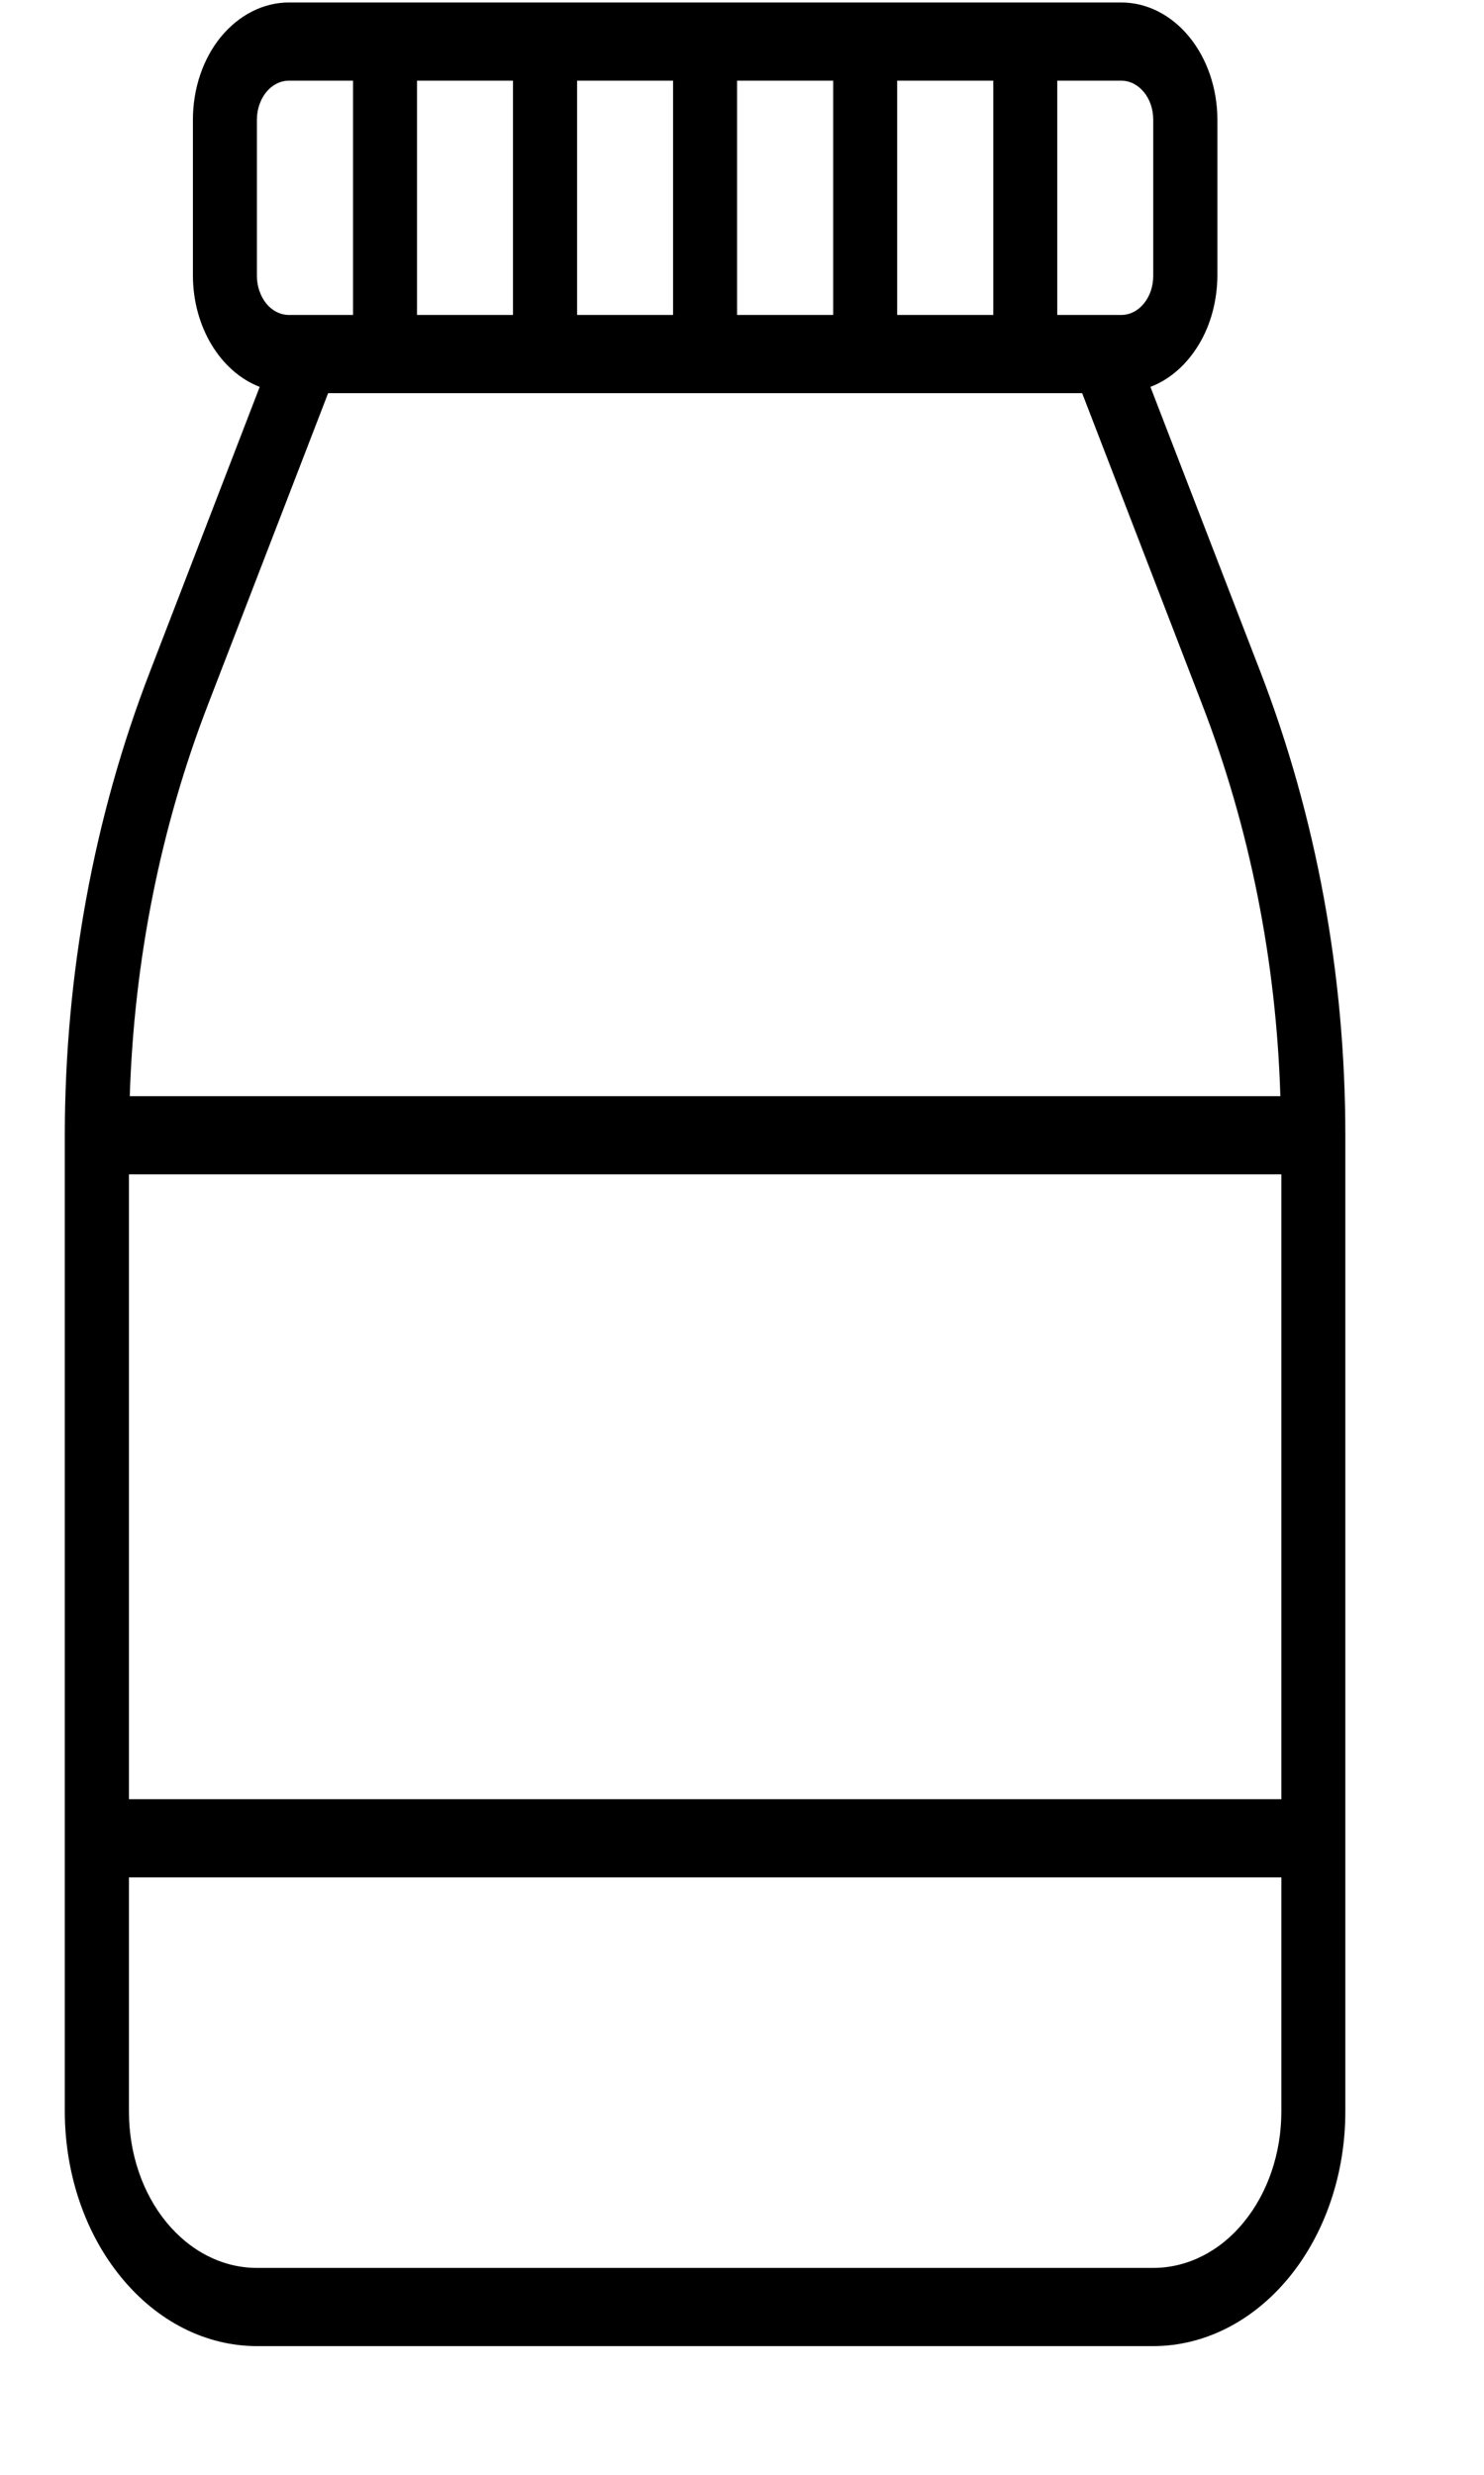 <svg width="9" height="15" viewBox="0 0 9 15" fill="none" xmlns="http://www.w3.org/2000/svg">
<path d="M8.159 6.879C8.159 5.907 7.982 4.946 7.642 4.067L6.977 2.345C7.095 2.3 7.197 2.21 7.27 2.089C7.343 1.969 7.382 1.822 7.383 1.672V0.725C7.383 0.537 7.321 0.356 7.212 0.223C7.103 0.09 6.955 0.015 6.8 0.015L1.752 0.015C1.598 0.015 1.45 0.09 1.34 0.223C1.231 0.356 1.17 0.537 1.17 0.725V1.672C1.171 1.98 1.335 2.252 1.575 2.345L0.911 4.067C0.57 4.947 0.394 5.907 0.393 6.879L0.393 12.799C0.394 13.176 0.516 13.537 0.735 13.803C0.953 14.07 1.249 14.22 1.558 14.22H6.994C7.303 14.22 7.599 14.07 7.818 13.803C8.036 13.537 8.159 13.176 8.159 12.799V6.879ZM0.782 7.118H7.771V10.905H0.782V7.118ZM6.994 0.725V1.672C6.994 1.735 6.974 1.795 6.937 1.84C6.901 1.884 6.852 1.909 6.8 1.909H6.412V0.489H6.8C6.852 0.489 6.901 0.514 6.937 0.558C6.974 0.602 6.994 0.663 6.994 0.725ZM6.024 1.909H5.441V0.489H6.024V1.909ZM5.053 1.909H4.47V0.489H5.053V1.909ZM4.082 0.489V1.909H3.5V0.489H4.082ZM3.111 0.489V1.909H2.529V0.489H3.111ZM1.558 0.725C1.558 0.663 1.579 0.602 1.615 0.558C1.651 0.514 1.701 0.489 1.752 0.489H2.141V1.909H1.752C1.701 1.909 1.651 1.884 1.615 1.84C1.579 1.795 1.558 1.735 1.558 1.672V0.725ZM1.262 4.269L1.99 2.383H6.563L7.29 4.268C7.578 5.013 7.74 5.821 7.765 6.644H0.787C0.813 5.821 0.974 5.013 1.262 4.269ZM6.994 13.746H1.558C1.352 13.746 1.155 13.647 1.009 13.469C0.863 13.291 0.782 13.05 0.782 12.799V11.379H7.771V12.799C7.771 13.05 7.689 13.291 7.543 13.469C7.398 13.647 7.2 13.746 6.994 13.746Z" fill="black"/>
</svg>
